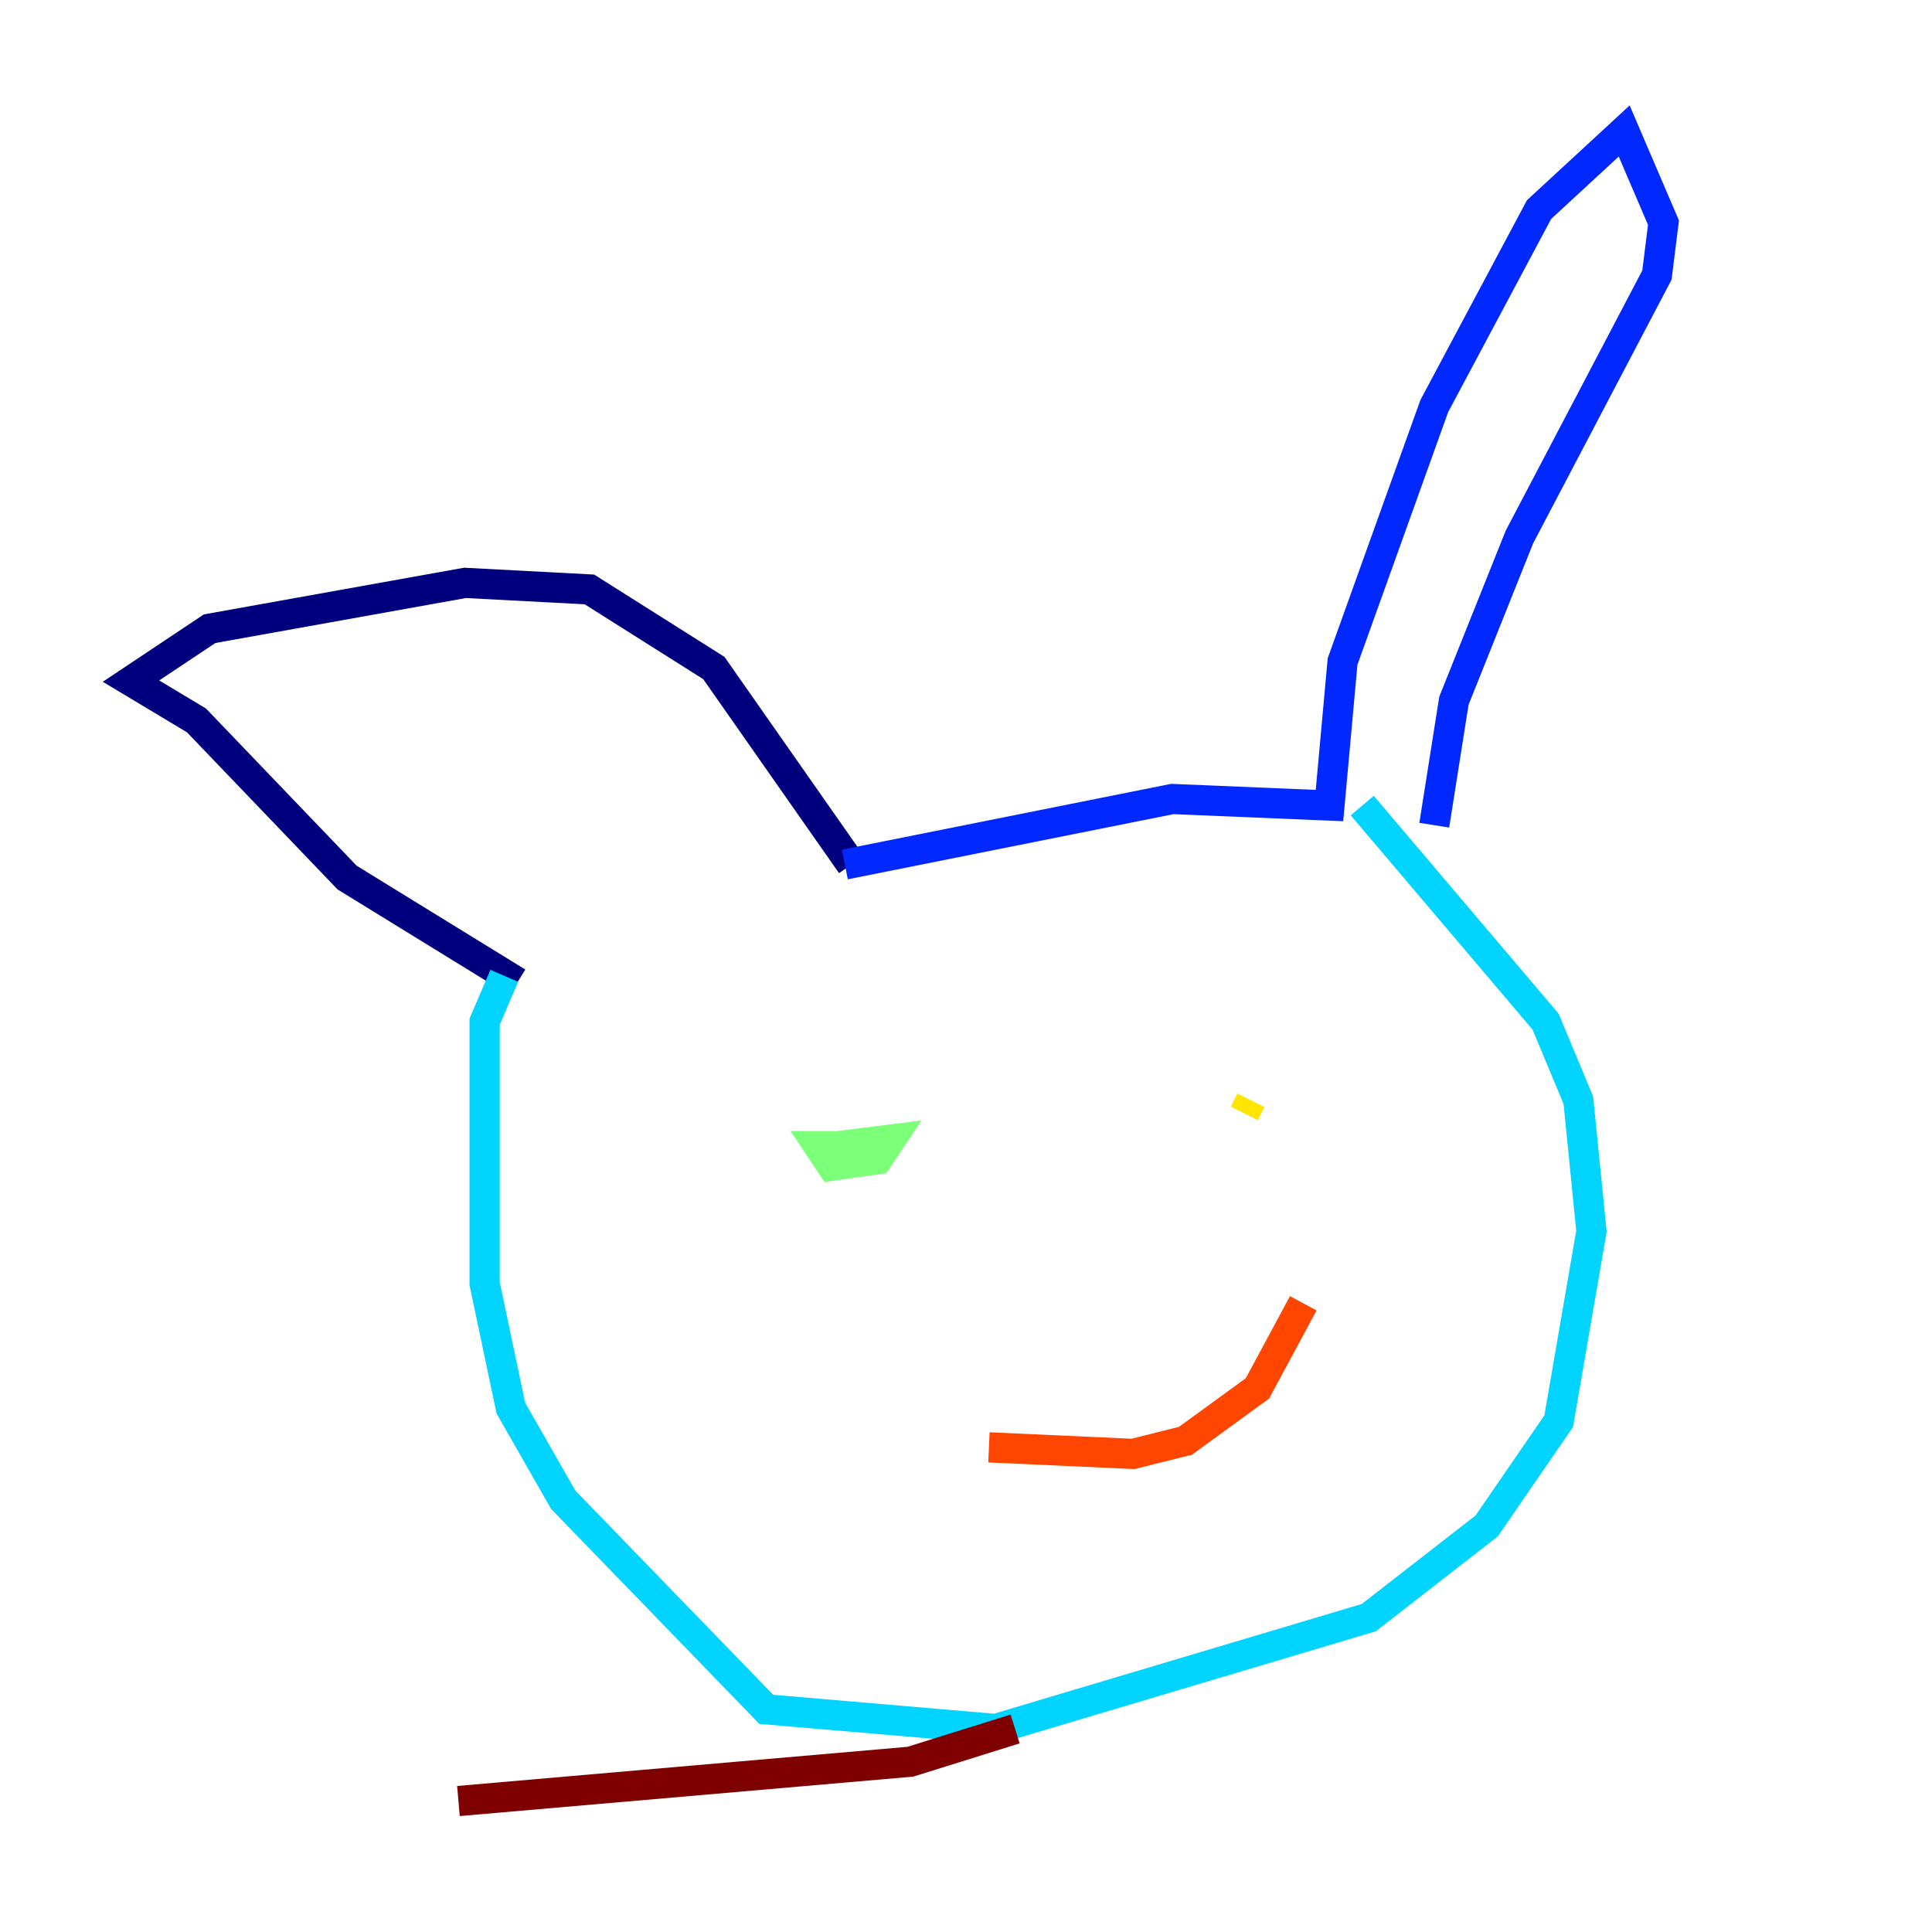 <?xml version="1.0" encoding="utf-8" ?>
<svg baseProfile="tiny" height="128" version="1.2" viewBox="0,0,128,128" width="128" xmlns="http://www.w3.org/2000/svg" xmlns:ev="http://www.w3.org/2001/xml-events" xmlns:xlink="http://www.w3.org/1999/xlink"><defs /><polyline fill="none" points="34.278,65.085 22.997,58.142 13.017,47.729 8.678,45.125 13.885,41.654 30.807,38.617 39.051,39.051 47.295,44.258 56.407,57.275" stroke="#00007f" stroke-width="2" /><polyline fill="none" points="55.973,57.275 77.668,52.936 88.081,53.37 88.949,43.824 95.024,26.902 101.966,13.885 107.607,8.678 110.21,14.752 109.776,18.224 100.664,35.58 96.325,46.427 95.024,54.671" stroke="#0028ff" stroke-width="2" /><polyline fill="none" points="33.41,64.651 32.108,67.688 32.108,85.044 33.844,93.288 37.315,99.363 50.766,113.248 65.953,114.549 90.685,107.173 98.495,101.098 103.268,94.156 105.437,81.573 104.57,72.895 102.4,67.688 90.251,53.37" stroke="#00d4ff" stroke-width="2" /><polyline fill="none" points="55.973,75.932 54.237,75.932 55.105,77.234 58.142,76.8 59.01,75.498 55.539,75.932" stroke="#7cff79" stroke-width="2" /><polyline fill="none" points="82.441,73.763 82.875,72.895" stroke="#ffe500" stroke-width="2" /><polyline fill="none" points="65.519,95.891 75.064,96.325 78.536,95.458 83.308,91.986 86.346,86.346" stroke="#ff4600" stroke-width="2" /><polyline fill="none" points="67.254,114.549 60.312,116.719 30.373,119.322" stroke="#7f0000" stroke-width="2" /></svg>